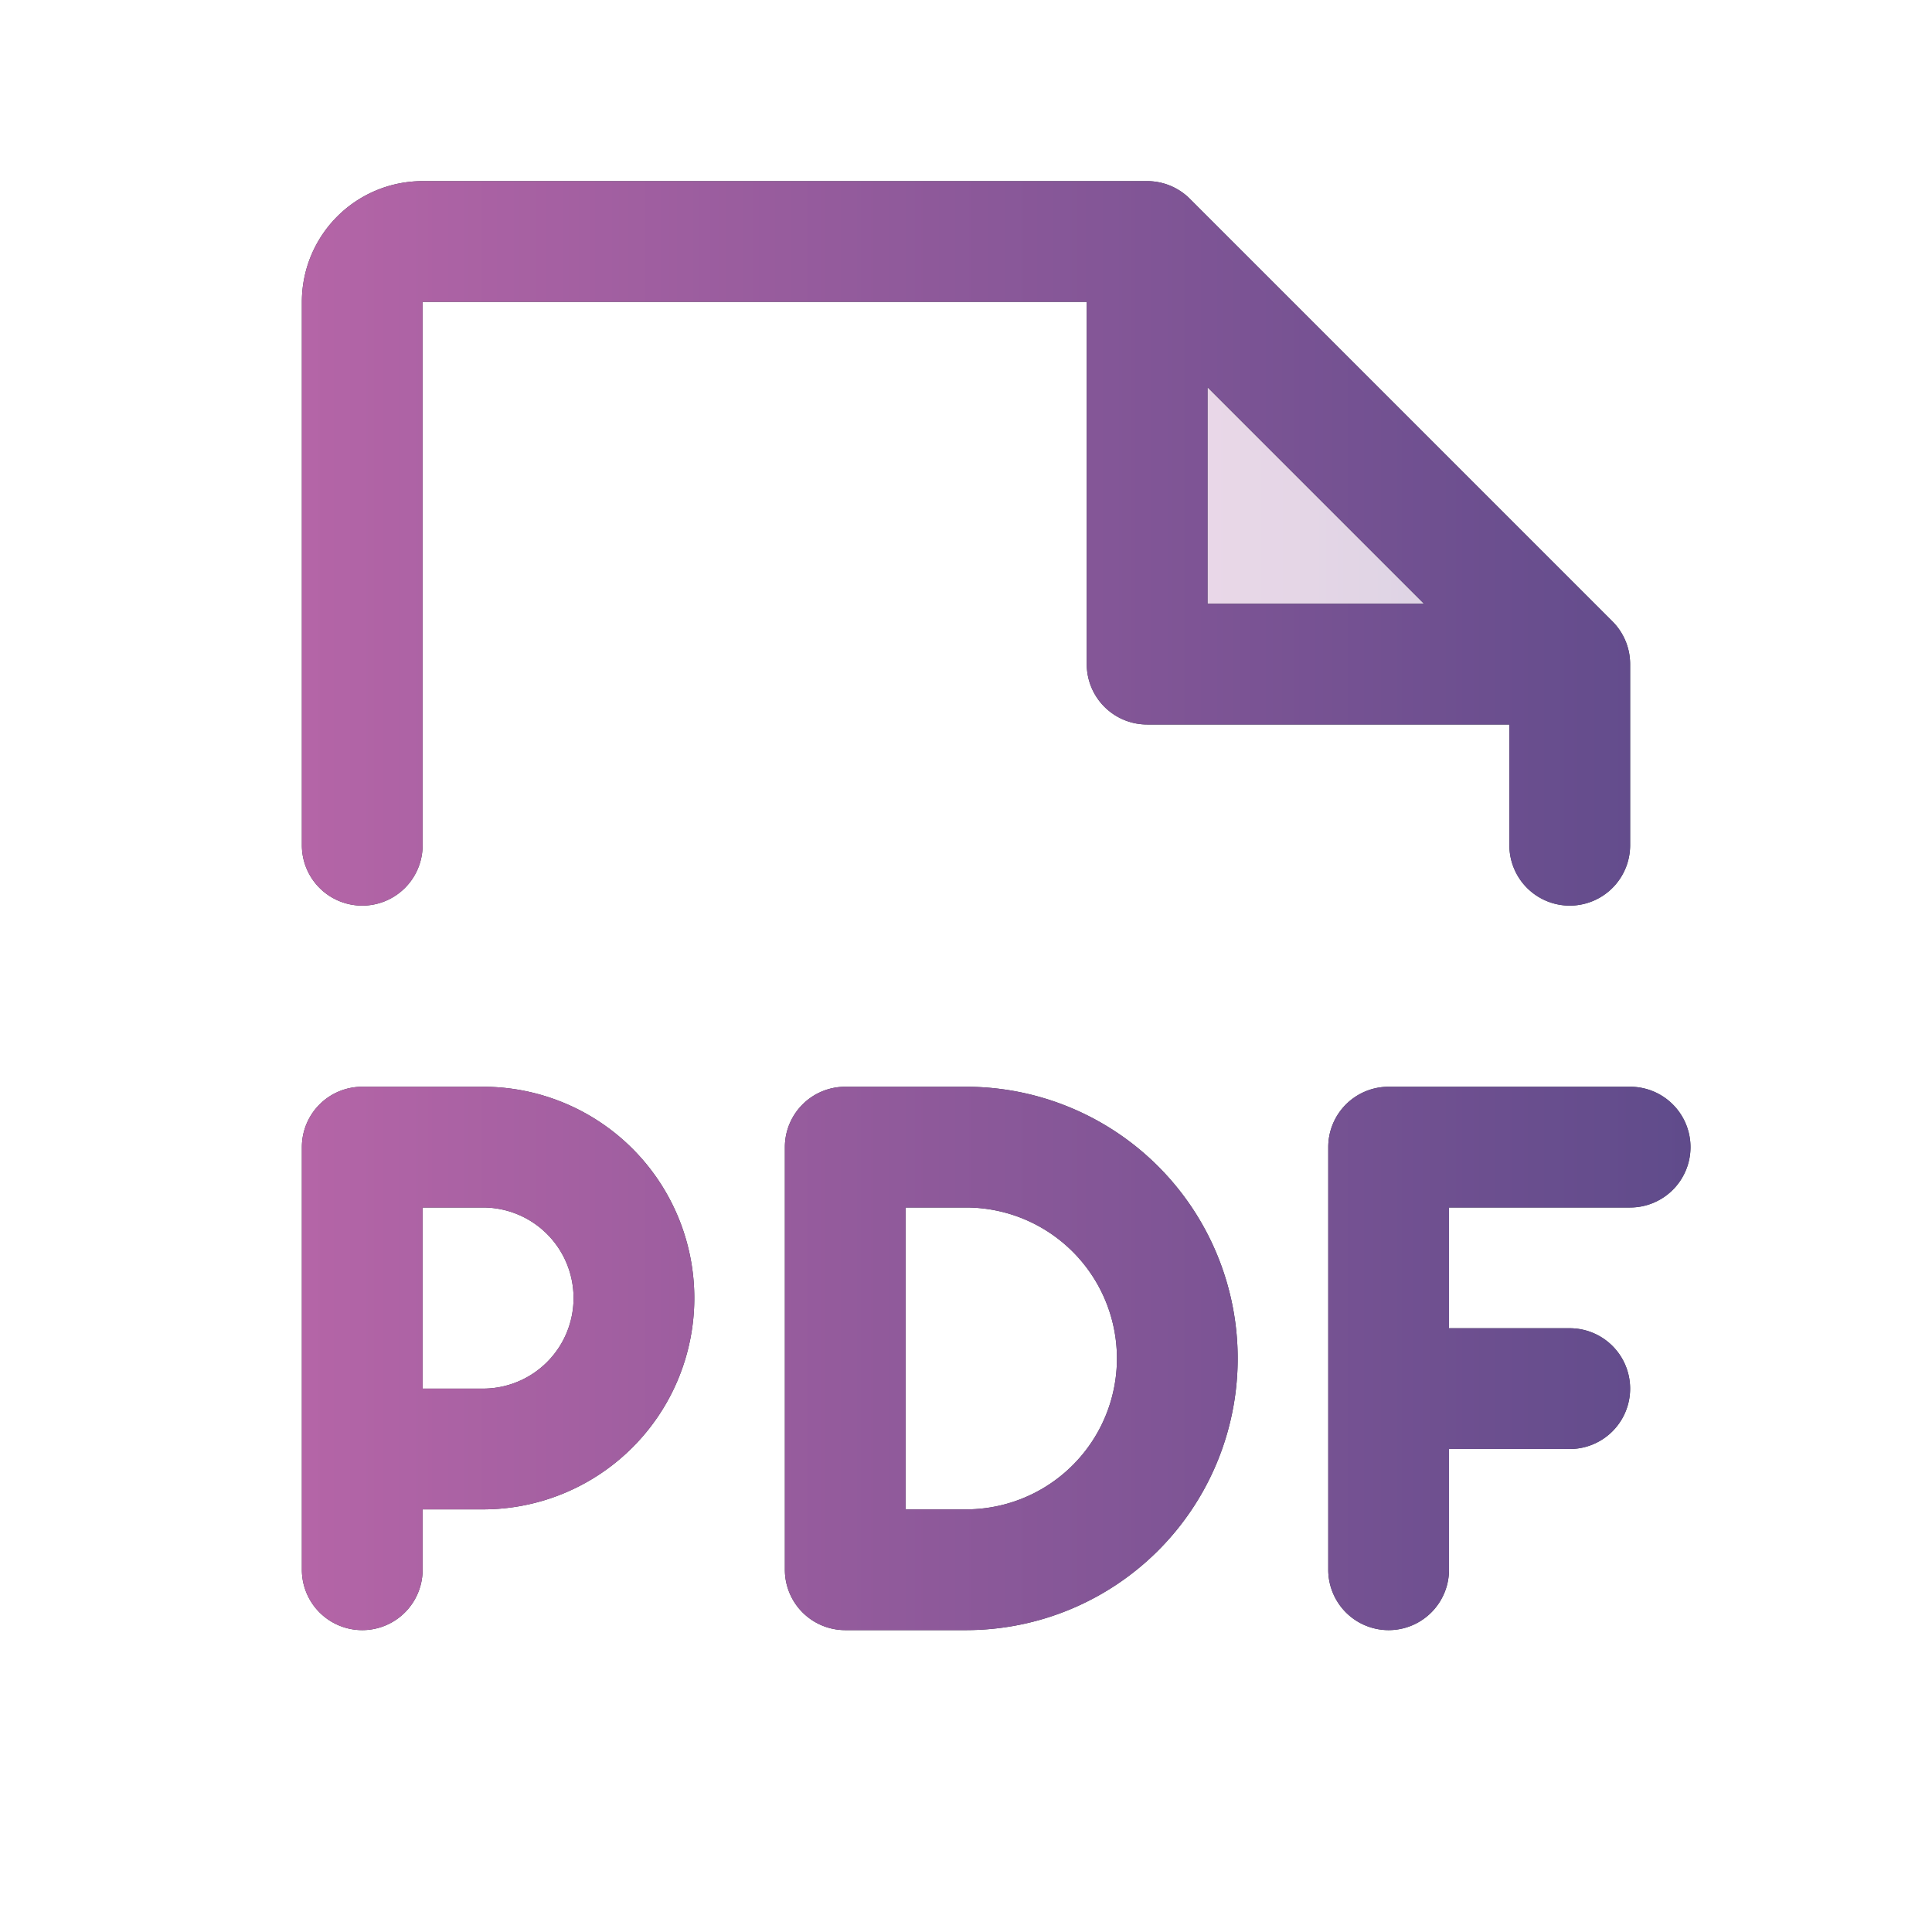 <svg xmlns="http://www.w3.org/2000/svg" width="32" height="32" viewBox="0 0 256 256" focusable="false">
  <defs>
    <linearGradient id="gradient">
      <stop offset="0" stop-color="#b565a7"></stop>
      <stop offset="1" stop-color="#5f4b8b"></stop>
    </linearGradient>
  </defs>
  <path d="M208,88H152V32Z" fill="url(#gradient)" opacity="0.25"></path>
  <path
    fill="#2e3440"
    id="mail-solid"
    d="M224,152a8,8,0,0,1-8,8H192v16h16a8,8,0,0,1,0,16H192v16a8,8,0,0,1-16,0V152a8,8,0,0,1,8-8h32A8,8,0,0,1,224,152ZM92,172a28,28,0,0,1-28,28H56v8a8,8,0,0,1-16,0V152a8,8,0,0,1,8-8H64A28,28,0,0,1,92,172Zm-16,0a12,12,0,0,0-12-12H56v24h8A12,12,0,0,0,76,172Zm88,8a36,36,0,0,1-36,36H112a8,8,0,0,1-8-8V152a8,8,0,0,1,8-8h16A36,36,0,0,1,164,180Zm-16,0a20,20,0,0,0-20-20h-8v40h8A20,20,0,0,0,148,180ZM40,112V40A16,16,0,0,1,56,24h96a8,8,0,0,1,5.66,2.34l56,56A8,8,0,0,1,216,88v24a8,8,0,0,1-16,0V96H152a8,8,0,0,1-8-8V40H56v72a8,8,0,0,1-16,0ZM160,80h28.69L160,51.31Z"
  ></path>
  <path
    fill="url(#gradient)"
    id="mail-gradient"
    d="M224,152a8,8,0,0,1-8,8H192v16h16a8,8,0,0,1,0,16H192v16a8,8,0,0,1-16,0V152a8,8,0,0,1,8-8h32A8,8,0,0,1,224,152ZM92,172a28,28,0,0,1-28,28H56v8a8,8,0,0,1-16,0V152a8,8,0,0,1,8-8H64A28,28,0,0,1,92,172Zm-16,0a12,12,0,0,0-12-12H56v24h8A12,12,0,0,0,76,172Zm88,8a36,36,0,0,1-36,36H112a8,8,0,0,1-8-8V152a8,8,0,0,1,8-8h16A36,36,0,0,1,164,180Zm-16,0a20,20,0,0,0-20-20h-8v40h8A20,20,0,0,0,148,180ZM40,112V40A16,16,0,0,1,56,24h96a8,8,0,0,1,5.66,2.34l56,56A8,8,0,0,1,216,88v24a8,8,0,0,1-16,0V96H152a8,8,0,0,1-8-8V40H56v72a8,8,0,0,1-16,0ZM160,80h28.69L160,51.31Z"
  ></path>
</svg>
